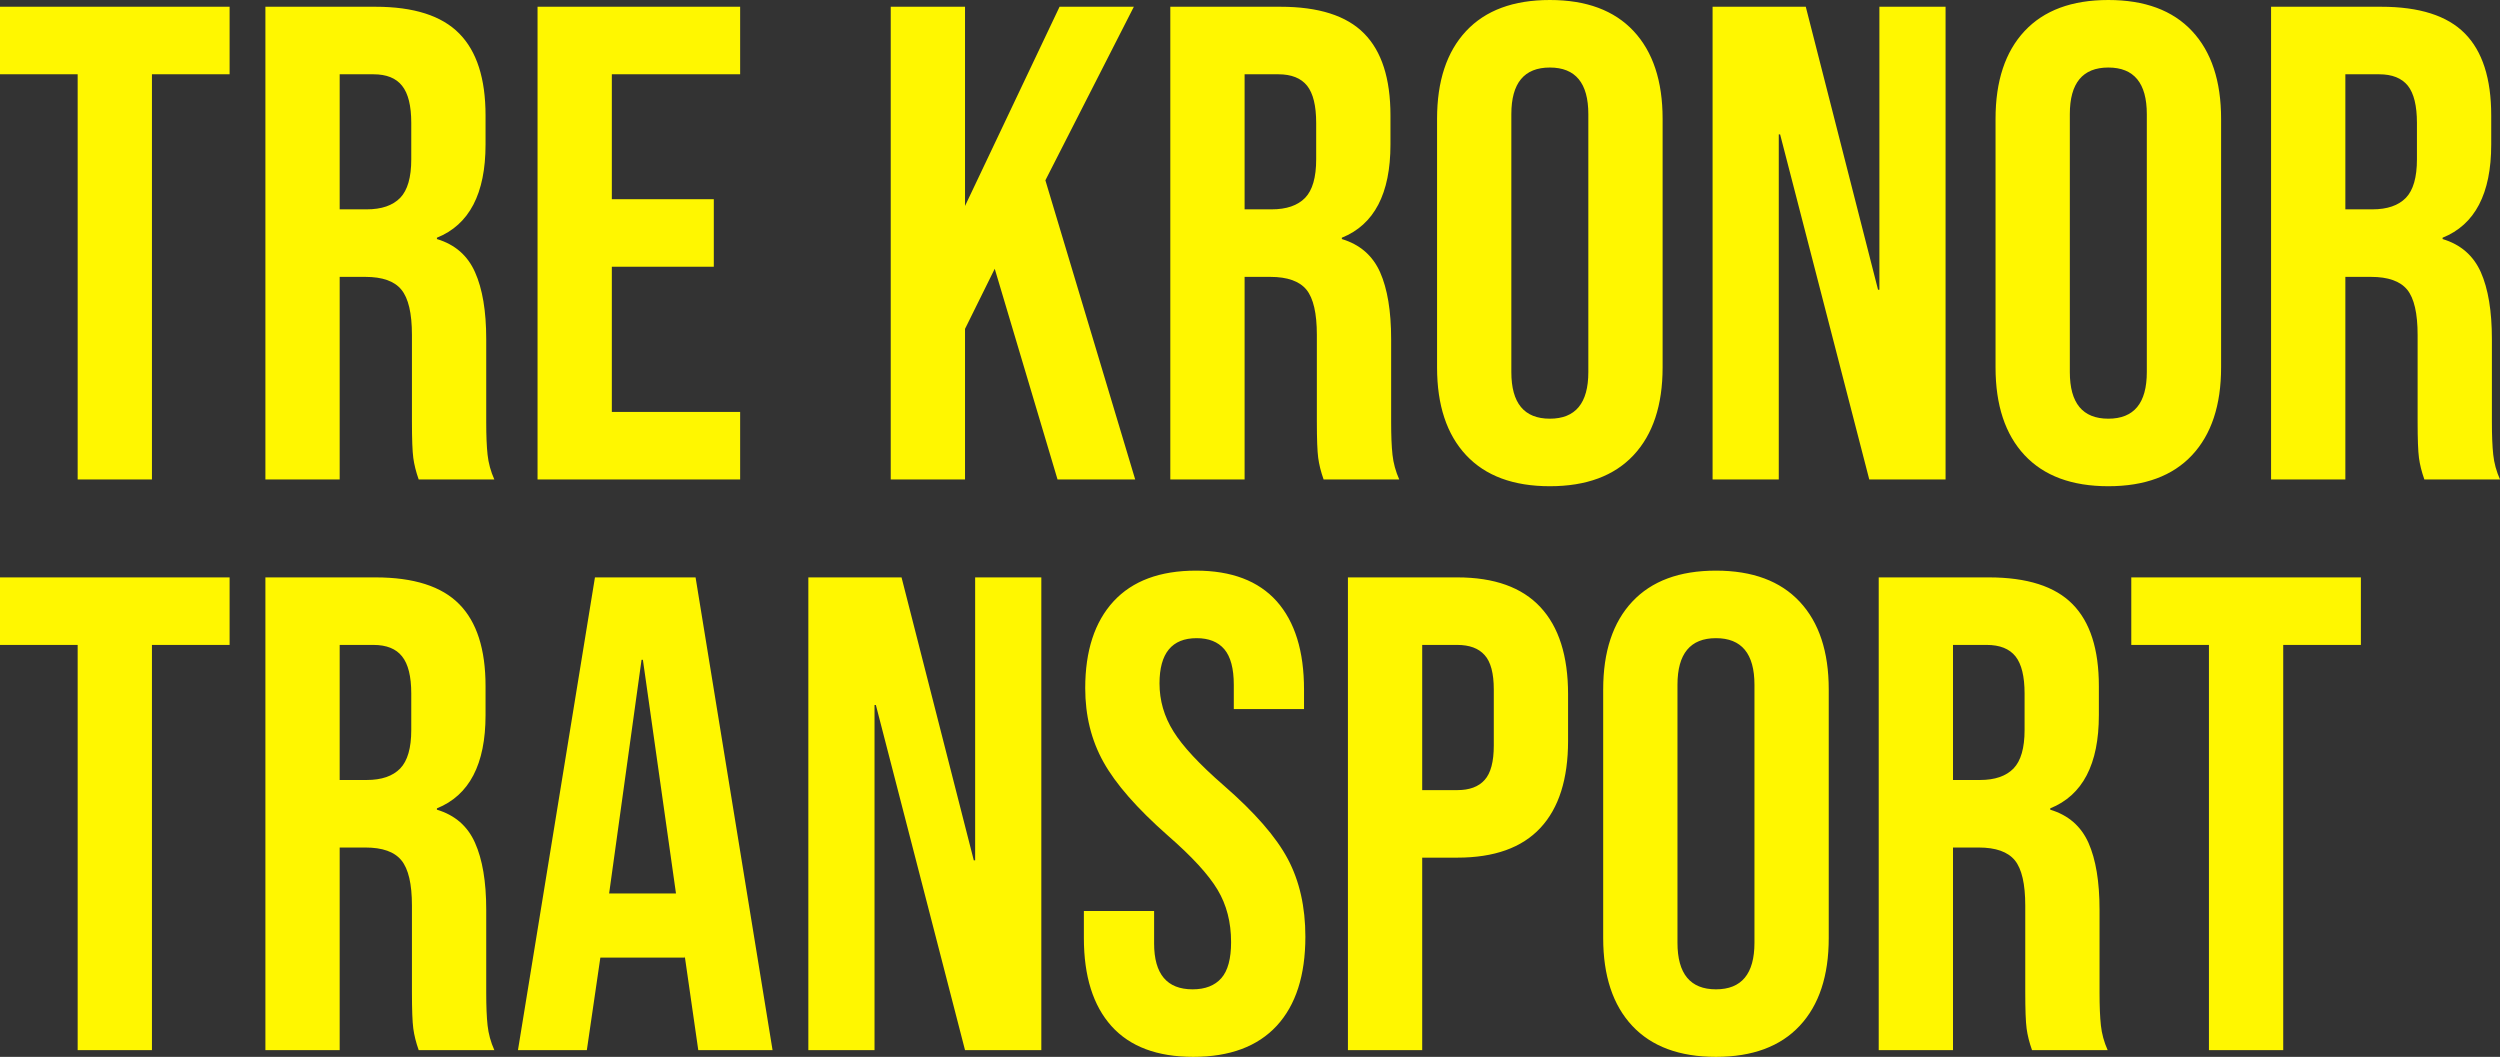 <svg xmlns="http://www.w3.org/2000/svg" viewBox="0 9.5 185.1 78.25" data-asc="0.9" width="185.1" height="78.25"><rect x="0" y="9.5" width="185.1" height="78.25" fill="#333333" stroke="none"/><defs/><g fill="#fff700"><g transform="translate(0, 0)"><path d="M5.75 15L0 15L0 10L17 10L17 15L11.25 15L11.25 45L5.75 45L5.75 15ZM19.65 10L27.80 10Q32.05 10 34 11.98Q35.95 13.95 35.95 18.05L35.95 20.20Q35.95 25.65 32.35 27.10L32.35 27.20Q34.35 27.80 35.17 29.65Q36 31.50 36 34.60L36 40.75Q36 42.25 36.10 43.17Q36.20 44.10 36.60 45L31 45Q30.70 44.15 30.60 43.40Q30.50 42.65 30.50 40.70L30.50 34.30Q30.50 31.90 29.72 30.95Q28.95 30 27.05 30L25.15 30L25.15 45L19.65 45L19.65 10M27.15 25Q28.80 25 29.63 24.15Q30.45 23.30 30.45 21.30L30.45 18.60Q30.45 16.70 29.77 15.85Q29.10 15 27.65 15L25.15 15L25.15 25L27.15 25ZM39.80 10L54.80 10L54.80 15L45.30 15L45.30 24.25L52.85 24.25L52.85 29.25L45.30 29.25L45.30 40L54.80 40L54.80 45L39.80 45L39.80 10ZM65.95 10L71.45 10L71.45 24.75L78.45 10L83.95 10L77.40 22.85L84.05 45L78.30 45L73.65 29.40L71.45 33.85L71.45 45L65.95 45L65.95 10ZM86.65 10L94.80 10Q99.05 10 101.00 11.98Q102.95 13.95 102.95 18.05L102.95 20.20Q102.95 25.65 99.35 27.10L99.35 27.20Q101.35 27.80 102.18 29.65Q103.00 31.50 103.00 34.60L103.00 40.75Q103.00 42.25 103.10 43.17Q103.20 44.10 103.60 45L98.00 45Q97.70 44.15 97.60 43.40Q97.50 42.65 97.50 40.70L97.50 34.30Q97.50 31.90 96.73 30.95Q95.95 30 94.05 30L92.15 30L92.15 45L86.65 45L86.65 10M94.15 25Q95.80 25 96.63 24.15Q97.45 23.30 97.45 21.30L97.45 18.60Q97.45 16.70 96.78 15.85Q96.10 15 94.65 15L92.15 15L92.15 25L94.15 25ZM114.75 45.50Q110.70 45.50 108.55 43.20Q106.40 40.90 106.40 36.70L106.40 18.30Q106.40 14.10 108.55 11.80Q110.70 9.50 114.75 9.50Q118.80 9.50 120.95 11.80Q123.10 14.10 123.10 18.30L123.10 36.70Q123.10 40.90 120.95 43.20Q118.80 45.50 114.75 45.50M114.75 40.50Q117.60 40.50 117.60 37.05L117.60 17.95Q117.60 14.50 114.75 14.50Q111.90 14.50 111.90 17.95L111.90 37.05Q111.90 40.50 114.75 40.50ZM126.80 10L133.70 10L139.05 30.95L139.15 30.95L139.15 10L144.05 10L144.05 45L138.40 45L131.80 19.45L131.70 19.45L131.70 45L126.80 45L126.80 10ZM156.10 45.50Q152.05 45.50 149.90 43.20Q147.75 40.90 147.75 36.70L147.75 18.30Q147.75 14.10 149.90 11.80Q152.05 9.50 156.10 9.50Q160.15 9.50 162.30 11.80Q164.45 14.10 164.45 18.30L164.45 36.70Q164.45 40.90 162.30 43.20Q160.15 45.50 156.10 45.50M156.10 40.50Q158.95 40.50 158.95 37.05L158.95 17.95Q158.95 14.50 156.10 14.50Q153.25 14.50 153.25 17.95L153.25 37.05Q153.25 40.50 156.10 40.50ZM168.15 10L176.30 10Q180.55 10 182.50 11.98Q184.45 13.95 184.45 18.05L184.45 20.20Q184.45 25.65 180.85 27.10L180.85 27.20Q182.85 27.80 183.68 29.65Q184.50 31.50 184.50 34.60L184.50 40.75Q184.50 42.25 184.60 43.17Q184.70 44.10 185.10 45L179.50 45Q179.20 44.15 179.10 43.40Q179.00 42.65 179.00 40.70L179.00 34.30Q179.00 31.90 178.23 30.95Q177.45 30 175.55 30L173.65 30L173.65 45L168.15 45L168.15 10M175.65 25Q177.30 25 178.13 24.15Q178.95 23.30 178.95 21.30L178.95 18.60Q178.95 16.70 178.28 15.85Q177.60 15 176.15 15L173.65 15L173.65 25L175.65 25Z"/></g><g transform="translate(0, 42.25)"><path d="M5.75 15L0 15L0 10L17 10L17 15L11.25 15L11.25 45L5.75 45L5.75 15ZM19.65 10L27.80 10Q32.05 10 34 11.98Q35.95 13.95 35.95 18.05L35.95 20.20Q35.95 25.65 32.35 27.10L32.35 27.20Q34.35 27.80 35.17 29.65Q36 31.50 36 34.60L36 40.75Q36 42.25 36.10 43.17Q36.20 44.10 36.60 45L31 45Q30.70 44.15 30.60 43.40Q30.50 42.65 30.50 40.70L30.50 34.30Q30.50 31.90 29.72 30.95Q28.95 30 27.05 30L25.15 30L25.15 45L19.65 45L19.65 10M27.15 25Q28.80 25 29.63 24.15Q30.45 23.30 30.45 21.30L30.45 18.60Q30.45 16.70 29.77 15.85Q29.10 15 27.65 15L25.15 15L25.15 25L27.15 25ZM44.05 10L51.50 10L57.20 45L51.70 45L50.70 38.05L50.70 38.15L44.45 38.15L43.45 45L38.35 45L44.05 10M50.05 33.40L47.60 16.10L47.50 16.10L45.10 33.40L50.05 33.40ZM59.85 10L66.75 10L72.10 30.95L72.20 30.95L72.20 10L77.10 10L77.10 45L71.45 45L64.85 19.45L64.75 19.45L64.75 45L59.85 45L59.85 10ZM88.35 45.50Q84.35 45.50 82.30 43.23Q80.25 40.95 80.25 36.70L80.25 34.70L85.45 34.70L85.45 37.10Q85.45 40.50 88.30 40.50Q89.70 40.50 90.43 39.67Q91.15 38.85 91.15 37Q91.15 34.80 90.15 33.13Q89.15 31.45 86.45 29.10Q83.05 26.10 81.70 23.67Q80.35 21.25 80.35 18.20Q80.35 14.05 82.45 11.77Q84.55 9.50 88.55 9.50Q92.50 9.50 94.53 11.77Q96.55 14.05 96.55 18.30L96.55 19.75L91.35 19.75L91.35 17.95Q91.35 16.15 90.65 15.32Q89.95 14.50 88.60 14.50Q85.85 14.50 85.85 17.85Q85.85 19.75 86.88 21.40Q87.90 23.05 90.60 25.40Q94.05 28.40 95.35 30.85Q96.65 33.30 96.65 36.60Q96.65 40.90 94.53 43.20Q92.40 45.50 88.35 45.50ZM99.80 10L107.90 10Q112 10 114.05 12.20Q116.10 14.40 116.10 18.65L116.10 22.10Q116.10 26.35 114.05 28.55Q112 30.75 107.90 30.75L105.30 30.75L105.30 45L99.80 45L99.80 10M107.90 25.75Q109.25 25.75 109.92 25Q110.60 24.25 110.60 22.45L110.60 18.30Q110.60 16.50 109.92 15.75Q109.25 15 107.90 15L105.30 15L105.30 25.75L107.90 25.75ZM127.05 45.50Q123 45.50 120.85 43.20Q118.70 40.90 118.70 36.70L118.70 18.30Q118.70 14.10 120.85 11.80Q123 9.50 127.05 9.50Q131.10 9.50 133.25 11.80Q135.40 14.10 135.40 18.30L135.40 36.70Q135.40 40.90 133.25 43.20Q131.10 45.50 127.05 45.50M127.05 40.50Q129.90 40.50 129.90 37.05L129.90 17.95Q129.90 14.50 127.05 14.50Q124.20 14.50 124.20 17.95L124.20 37.05Q124.20 40.50 127.05 40.50ZM139.10 10L147.25 10Q151.50 10 153.45 11.98Q155.40 13.95 155.40 18.05L155.40 20.20Q155.40 25.65 151.80 27.10L151.80 27.20Q153.80 27.80 154.63 29.65Q155.45 31.50 155.45 34.60L155.45 40.75Q155.45 42.25 155.55 43.17Q155.65 44.10 156.05 45L150.45 45Q150.15 44.15 150.05 43.40Q149.95 42.65 149.95 40.70L149.95 34.30Q149.95 31.90 149.18 30.95Q148.40 30 146.50 30L144.60 30L144.60 45L139.10 45L139.10 10M146.60 25Q148.25 25 149.08 24.15Q149.90 23.30 149.90 21.30L149.90 18.60Q149.90 16.70 149.23 15.85Q148.55 15 147.10 15L144.60 15L144.60 25L146.60 25ZM163.55 15L157.80 15L157.80 10L174.80 10L174.80 15L169.05 15L169.05 45L163.55 45L163.55 15Z"/></g></g></svg>